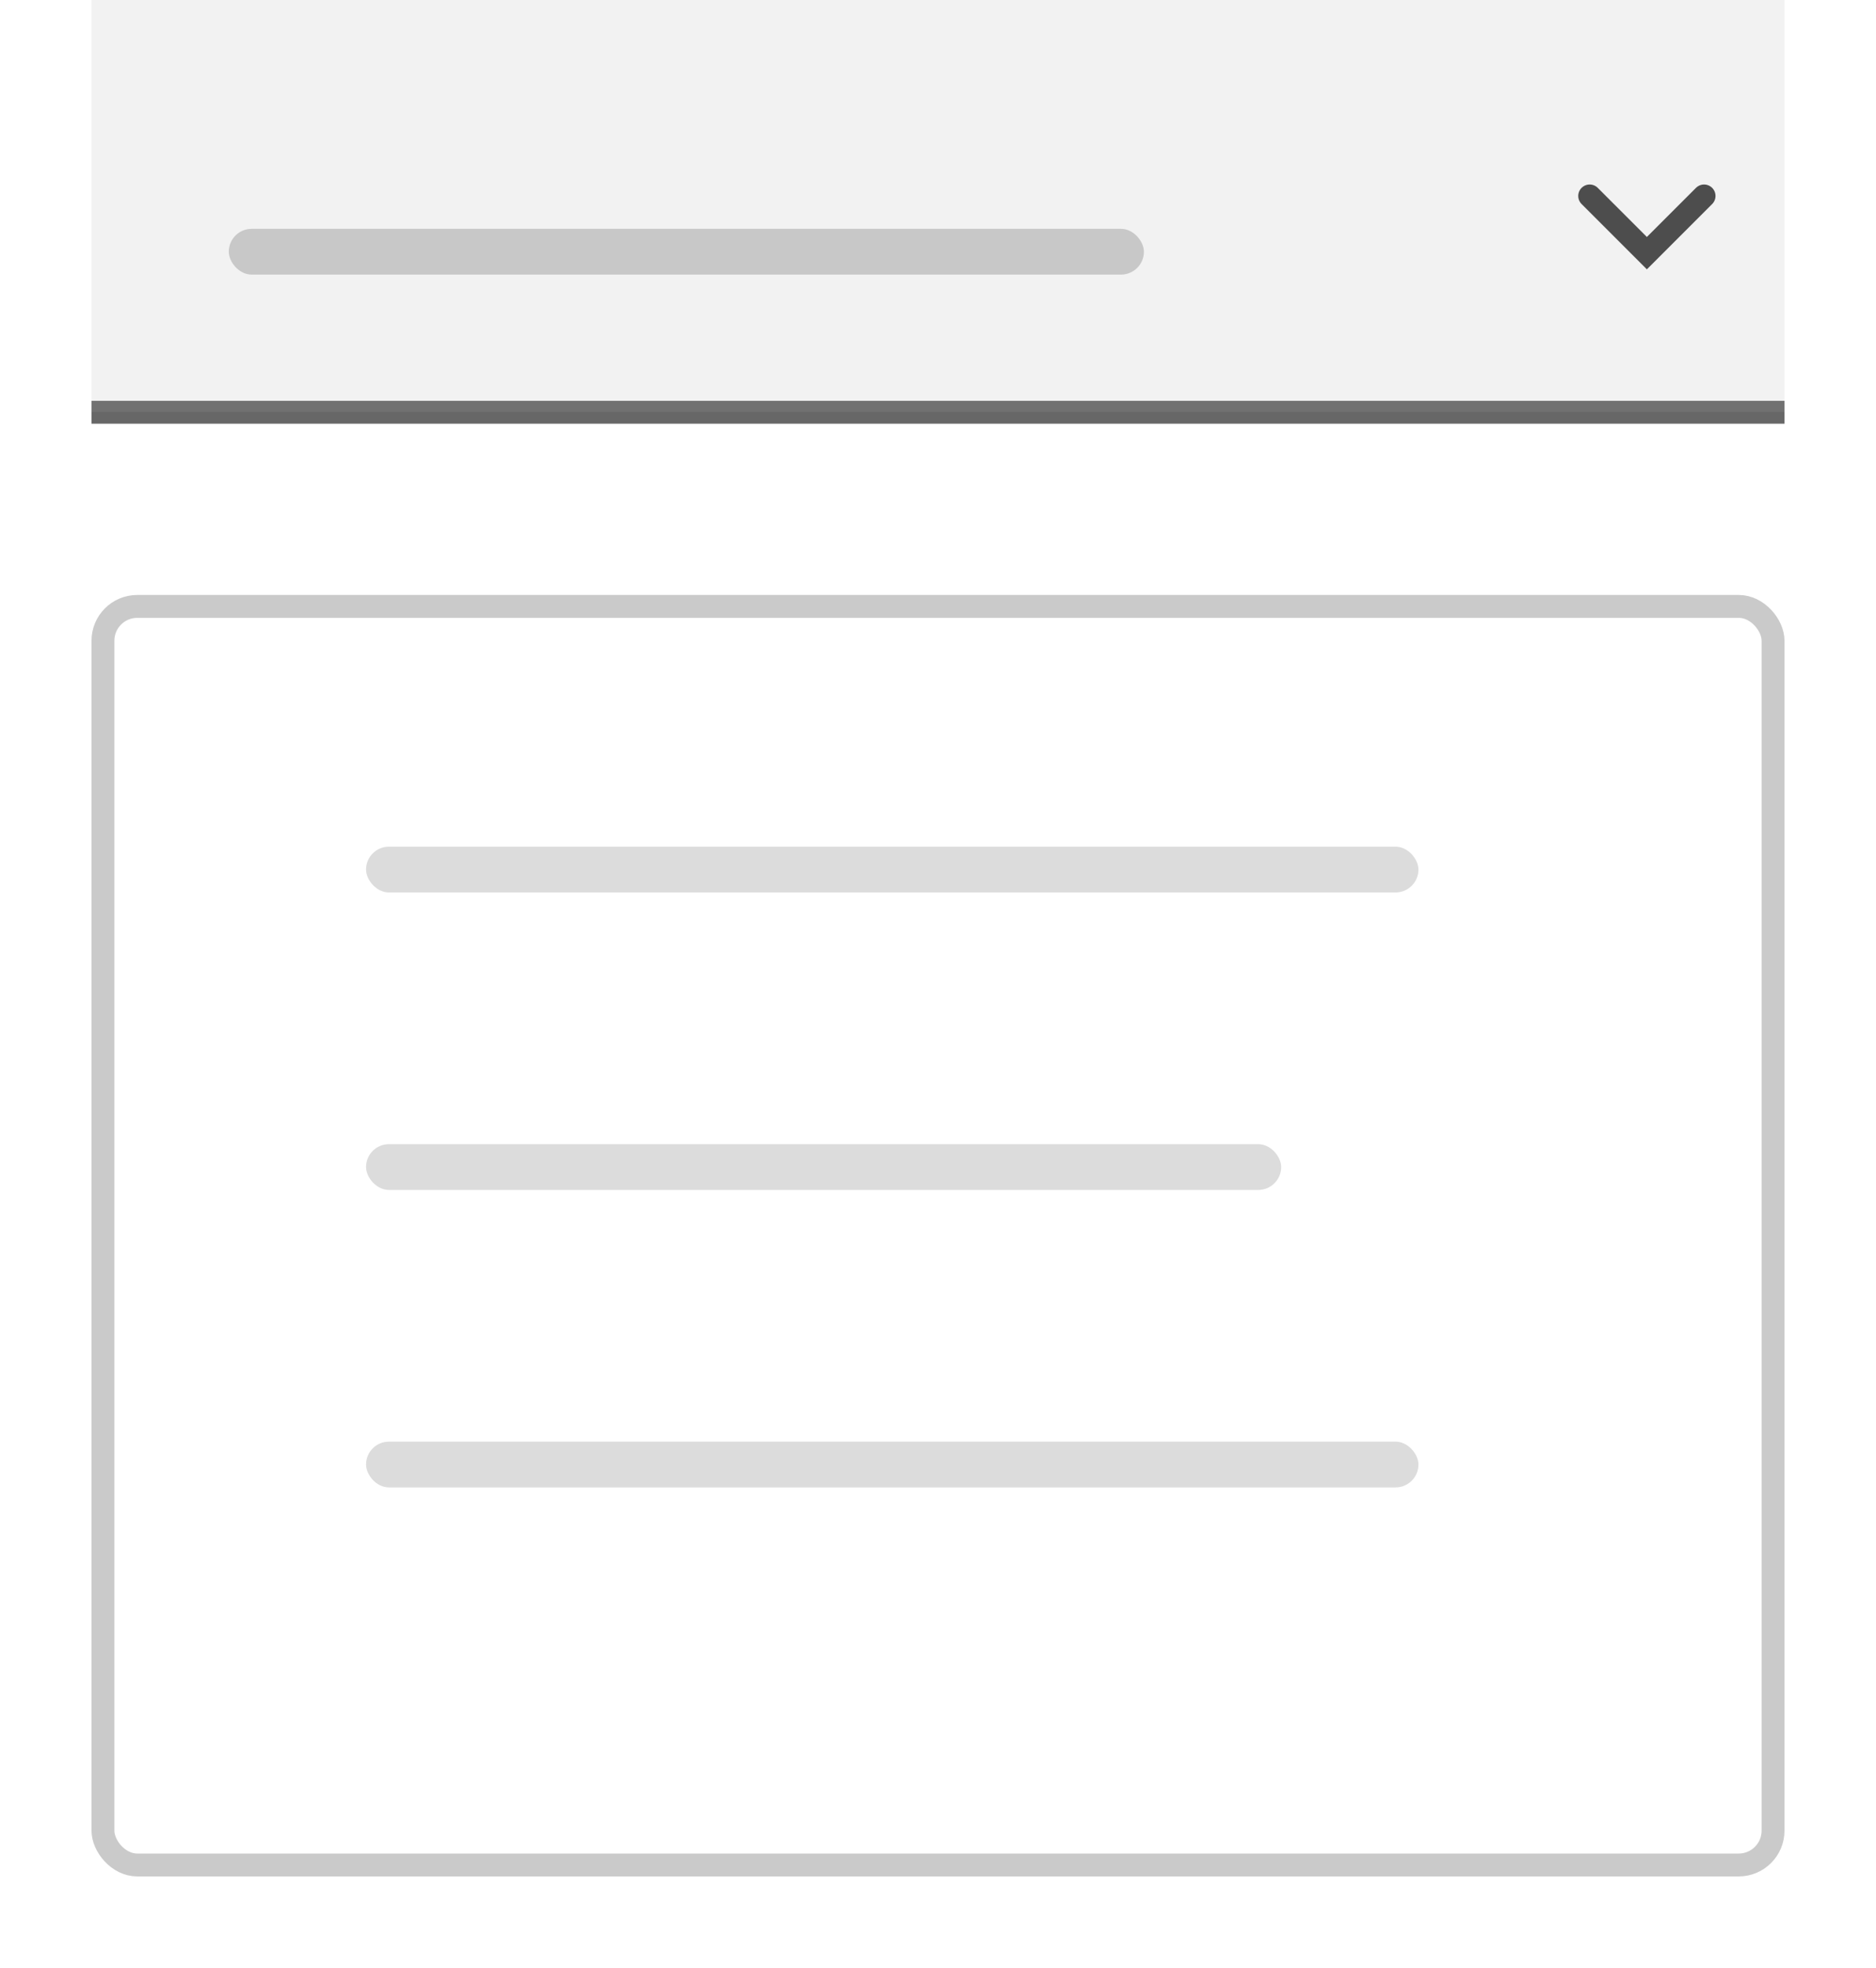 <svg width="82" height="86" viewBox="0 0 82 86" fill="none" xmlns="http://www.w3.org/2000/svg">
<line x1="4" y1="18.016" x2="78" y2="18.016" stroke="#676767"/>
<path d="M74.485 8.563L71.985 11.063L69.485 8.563" stroke="#3D3D3D" stroke-linecap="round"/>
<rect x="4" width="74" height="18" fill="#A7A7A7" fill-opacity="0.15"/>
<rect opacity="0.4" x="10" y="10" width="40" height="2" rx="1" fill="#898989"/>
<g filter="url(#filter0_d)">
<rect x="4" y="23" width="74" height="56" rx="2" fill="white"/>
<rect x="4.5" y="23.5" width="73" height="55" rx="1.5" stroke="#CACACA"/>
</g>
<rect opacity="0.4" x="16" y="37" width="46" height="2" rx="1" fill="#A7A7A7"/>
<rect opacity="0.4" x="16" y="50" width="40" height="2" rx="1" fill="#A7A7A7"/>
<rect opacity="0.4" x="16" y="63" width="46" height="2" rx="1" fill="#A7A7A7"/>
<defs>
<filter id="filter0_d" x="0" y="22" width="82" height="64" filterUnits="userSpaceOnUse" color-interpolation-filters="sRGB">
<feFlood flood-opacity="0" result="BackgroundImageFix"/>
<feColorMatrix in="SourceAlpha" type="matrix" values="0 0 0 0 0 0 0 0 0 0 0 0 0 0 0 0 0 0 127 0"/>
<feOffset dy="3"/>
<feGaussianBlur stdDeviation="2"/>
<feColorMatrix type="matrix" values="0 0 0 0 0 0 0 0 0 0 0 0 0 0 0 0 0 0 0.15 0"/>
<feBlend mode="normal" in2="BackgroundImageFix" result="effect1_dropShadow"/>
<feBlend mode="normal" in="SourceGraphic" in2="effect1_dropShadow" result="shape"/>
</filter>
</defs>
</svg>
